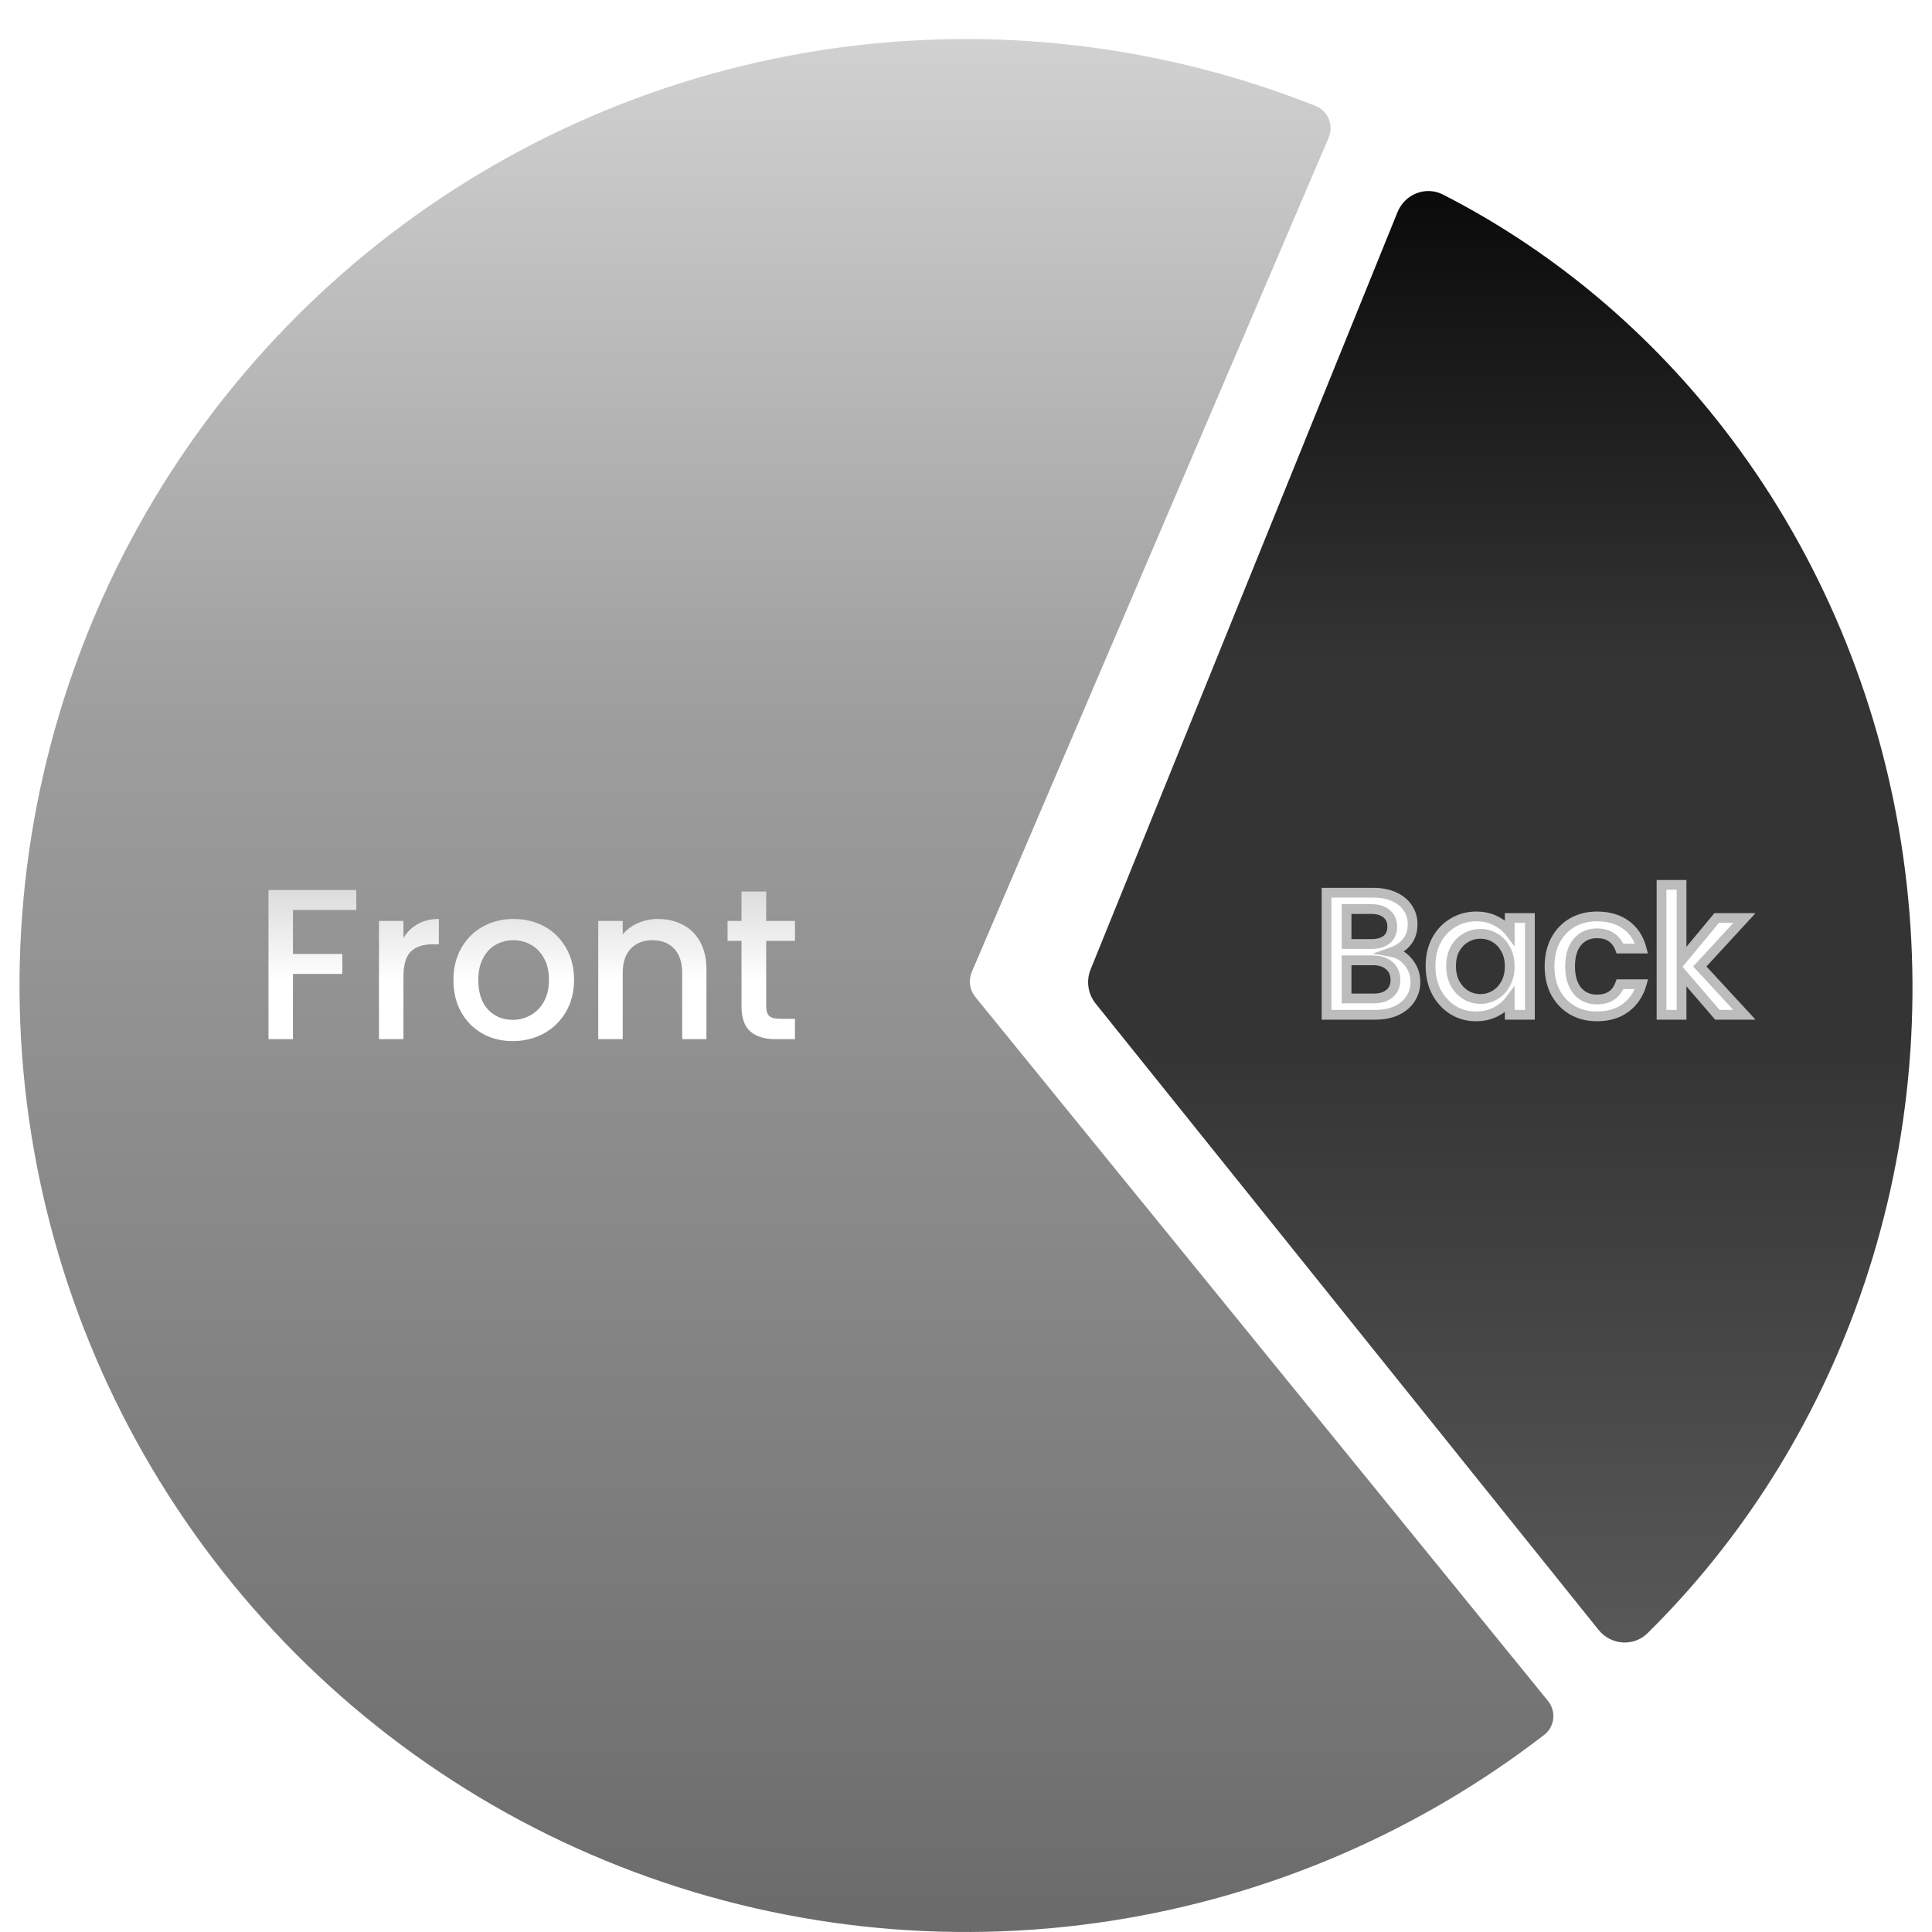 <svg width="396" height="396" viewBox="0 0 396 396" fill="none" xmlns="http://www.w3.org/2000/svg">
<g filter="url(#filter0_d_12_32)">
<g filter="url(#filter1_i_12_32)">
<path d="M317.272 340.612C319.015 342.754 318.695 345.909 316.508 347.596C290.65 367.548 260.149 380.665 227.824 385.694C193.85 390.98 159.082 387.141 127.079 374.572C95.076 362.003 66.989 341.154 45.693 314.161C24.397 287.168 10.658 255 5.881 220.951C1.105 186.902 5.463 152.195 18.51 120.384C31.557 88.573 52.824 60.801 80.133 39.911C107.442 19.022 139.812 5.765 173.929 1.499C206.39 -2.56 239.323 1.659 269.673 13.725C272.239 14.745 273.415 17.691 272.329 20.229L199.188 191.222C198.458 192.93 198.734 194.903 199.907 196.344L317.272 340.612Z" fill="url(#paint0_linear_12_32)"/>
</g>
<path d="M73.028 178.42V182.512H60.048V191.532H70.168V195.624H60.048V209H55.032V178.42H73.028ZM82.693 188.276C83.426 187.044 84.394 186.091 85.597 185.416C86.829 184.712 88.281 184.36 89.953 184.36V189.552H88.677C86.712 189.552 85.216 190.051 84.189 191.048C83.192 192.045 82.693 193.776 82.693 196.24V209H77.677V184.756H82.693V188.276ZM105.08 209.396C102.792 209.396 100.724 208.883 98.876 207.856C97.028 206.8 95.576 205.333 94.52 203.456C93.464 201.549 92.936 199.349 92.936 196.856C92.936 194.392 93.478 192.207 94.564 190.3C95.649 188.393 97.13 186.927 99.008 185.9C100.885 184.873 102.982 184.36 105.3 184.36C107.617 184.36 109.714 184.873 111.592 185.9C113.469 186.927 114.95 188.393 116.036 190.3C117.121 192.207 117.664 194.392 117.664 196.856C117.664 199.32 117.106 201.505 115.992 203.412C114.877 205.319 113.352 206.8 111.416 207.856C109.509 208.883 107.397 209.396 105.08 209.396ZM105.08 205.04C106.37 205.04 107.573 204.732 108.688 204.116C109.832 203.5 110.756 202.576 111.46 201.344C112.164 200.112 112.516 198.616 112.516 196.856C112.516 195.096 112.178 193.615 111.504 192.412C110.829 191.18 109.934 190.256 108.82 189.64C107.705 189.024 106.502 188.716 105.212 188.716C103.921 188.716 102.718 189.024 101.604 189.64C100.518 190.256 99.653 191.18 99.008 192.412C98.362 193.615 98.04 195.096 98.04 196.856C98.04 199.467 98.7 201.491 100.02 202.928C101.369 204.336 103.056 205.04 105.08 205.04ZM134.854 184.36C136.761 184.36 138.462 184.756 139.958 185.548C141.484 186.34 142.672 187.513 143.522 189.068C144.373 190.623 144.798 192.5 144.798 194.7V209H139.826V195.448C139.826 193.277 139.284 191.62 138.198 190.476C137.113 189.303 135.632 188.716 133.754 188.716C131.877 188.716 130.381 189.303 129.266 190.476C128.181 191.62 127.638 193.277 127.638 195.448V209H122.622V184.756H127.638V187.528C128.46 186.531 129.501 185.753 130.762 185.196C132.053 184.639 133.417 184.36 134.854 184.36ZM157.048 188.848V202.268C157.048 203.177 157.254 203.837 157.664 204.248C158.104 204.629 158.838 204.82 159.864 204.82H162.944V209H158.984C156.726 209 154.995 208.472 153.792 207.416C152.59 206.36 151.988 204.644 151.988 202.268V188.848H149.128V184.756H151.988V178.728H157.048V184.756H162.944V188.848H157.048Z" fill="url(#paint1_linear_12_32)"/>
<g filter="url(#filter2_i_12_32)">
<path d="M327.645 326.064C330.167 329.205 334.824 329.583 337.692 326.754C357.054 307.66 371.982 284.01 381.252 257.661C391.366 228.914 394.41 197.903 390.096 167.559C385.782 137.214 374.252 108.539 356.597 84.242C340.417 61.974 319.58 44.058 295.776 31.883C292.227 30.068 287.946 31.781 286.449 35.475L223.543 190.692C222.59 193.043 222.984 195.726 224.573 197.704L327.645 326.064Z" fill="url(#paint2_linear_12_32)"/>
</g>
<mask id="path-4-outside-1_12_32" maskUnits="userSpaceOnUse" x="270" y="176" width="90" height="30" fill="black">
<rect fill="white" x="270" y="176" width="90" height="30"/>
<path d="M285.295 191.148C286.639 191.388 287.779 192.096 288.715 193.272C289.651 194.448 290.119 195.78 290.119 197.268C290.119 198.54 289.783 199.692 289.111 200.724C288.463 201.732 287.515 202.536 286.267 203.136C285.019 203.712 283.567 204 281.911 204H271.903V178.98H281.443C283.147 178.98 284.611 179.268 285.835 179.844C287.059 180.42 287.983 181.2 288.607 182.184C289.231 183.144 289.543 184.224 289.543 185.424C289.543 186.864 289.159 188.064 288.391 189.024C287.623 189.984 286.591 190.692 285.295 191.148ZM276.007 189.492H281.083C282.427 189.492 283.471 189.192 284.215 188.592C284.983 187.968 285.367 187.08 285.367 185.928C285.367 184.8 284.983 183.924 284.215 183.3C283.471 182.652 282.427 182.328 281.083 182.328H276.007V189.492ZM281.551 200.652C282.943 200.652 284.035 200.316 284.827 199.644C285.619 198.972 286.015 198.036 286.015 196.836C286.015 195.612 285.595 194.64 284.755 193.92C283.915 193.2 282.799 192.84 281.407 192.84H276.007V200.652H281.551ZM293.211 193.992C293.211 192 293.619 190.236 294.435 188.7C295.275 187.164 296.403 185.976 297.819 185.136C299.259 184.272 300.843 183.84 302.571 183.84C304.131 183.84 305.487 184.152 306.639 184.776C307.815 185.376 308.751 186.132 309.447 187.044V184.164H313.587V204H309.447V201.048C308.751 201.984 307.803 202.764 306.603 203.388C305.403 204.012 304.035 204.324 302.499 204.324C300.795 204.324 299.235 203.892 297.819 203.028C296.403 202.14 295.275 200.916 294.435 199.356C293.619 197.772 293.211 195.984 293.211 193.992ZM309.447 194.064C309.447 192.696 309.159 191.508 308.583 190.5C308.031 189.492 307.299 188.724 306.387 188.196C305.475 187.668 304.491 187.404 303.435 187.404C302.379 187.404 301.395 187.668 300.483 188.196C299.571 188.7 298.827 189.456 298.251 190.464C297.699 191.448 297.423 192.624 297.423 193.992C297.423 195.36 297.699 196.56 298.251 197.592C298.827 198.624 299.571 199.416 300.483 199.968C301.419 200.496 302.403 200.76 303.435 200.76C304.491 200.76 305.475 200.496 306.387 199.968C307.299 199.44 308.031 198.672 308.583 197.664C309.159 196.632 309.447 195.432 309.447 194.064ZM317.609 194.064C317.609 192.024 318.017 190.236 318.833 188.7C319.673 187.14 320.825 185.94 322.289 185.1C323.753 184.26 325.433 183.84 327.329 183.84C329.729 183.84 331.709 184.416 333.269 185.568C334.853 186.696 335.921 188.316 336.473 190.428H332.045C331.685 189.444 331.109 188.676 330.317 188.124C329.525 187.572 328.529 187.296 327.329 187.296C325.649 187.296 324.305 187.896 323.297 189.096C322.313 190.272 321.821 191.928 321.821 194.064C321.821 196.2 322.313 197.868 323.297 199.068C324.305 200.268 325.649 200.868 327.329 200.868C329.705 200.868 331.277 199.824 332.045 197.736H336.473C335.897 199.752 334.817 201.36 333.233 202.56C331.649 203.736 329.681 204.324 327.329 204.324C325.433 204.324 323.753 203.904 322.289 203.064C320.825 202.2 319.673 201 318.833 199.464C318.017 197.904 317.609 196.104 317.609 194.064ZM348.411 194.1L357.555 204H352.011L344.667 195.468V204H340.563V177.36H344.667V192.84L351.867 184.164H357.555L348.411 194.1Z"/>
</mask>
<path d="M285.295 191.148C286.639 191.388 287.779 192.096 288.715 193.272C289.651 194.448 290.119 195.78 290.119 197.268C290.119 198.54 289.783 199.692 289.111 200.724C288.463 201.732 287.515 202.536 286.267 203.136C285.019 203.712 283.567 204 281.911 204H271.903V178.98H281.443C283.147 178.98 284.611 179.268 285.835 179.844C287.059 180.42 287.983 181.2 288.607 182.184C289.231 183.144 289.543 184.224 289.543 185.424C289.543 186.864 289.159 188.064 288.391 189.024C287.623 189.984 286.591 190.692 285.295 191.148ZM276.007 189.492H281.083C282.427 189.492 283.471 189.192 284.215 188.592C284.983 187.968 285.367 187.08 285.367 185.928C285.367 184.8 284.983 183.924 284.215 183.3C283.471 182.652 282.427 182.328 281.083 182.328H276.007V189.492ZM281.551 200.652C282.943 200.652 284.035 200.316 284.827 199.644C285.619 198.972 286.015 198.036 286.015 196.836C286.015 195.612 285.595 194.64 284.755 193.92C283.915 193.2 282.799 192.84 281.407 192.84H276.007V200.652H281.551ZM293.211 193.992C293.211 192 293.619 190.236 294.435 188.7C295.275 187.164 296.403 185.976 297.819 185.136C299.259 184.272 300.843 183.84 302.571 183.84C304.131 183.84 305.487 184.152 306.639 184.776C307.815 185.376 308.751 186.132 309.447 187.044V184.164H313.587V204H309.447V201.048C308.751 201.984 307.803 202.764 306.603 203.388C305.403 204.012 304.035 204.324 302.499 204.324C300.795 204.324 299.235 203.892 297.819 203.028C296.403 202.14 295.275 200.916 294.435 199.356C293.619 197.772 293.211 195.984 293.211 193.992ZM309.447 194.064C309.447 192.696 309.159 191.508 308.583 190.5C308.031 189.492 307.299 188.724 306.387 188.196C305.475 187.668 304.491 187.404 303.435 187.404C302.379 187.404 301.395 187.668 300.483 188.196C299.571 188.7 298.827 189.456 298.251 190.464C297.699 191.448 297.423 192.624 297.423 193.992C297.423 195.36 297.699 196.56 298.251 197.592C298.827 198.624 299.571 199.416 300.483 199.968C301.419 200.496 302.403 200.76 303.435 200.76C304.491 200.76 305.475 200.496 306.387 199.968C307.299 199.44 308.031 198.672 308.583 197.664C309.159 196.632 309.447 195.432 309.447 194.064ZM317.609 194.064C317.609 192.024 318.017 190.236 318.833 188.7C319.673 187.14 320.825 185.94 322.289 185.1C323.753 184.26 325.433 183.84 327.329 183.84C329.729 183.84 331.709 184.416 333.269 185.568C334.853 186.696 335.921 188.316 336.473 190.428H332.045C331.685 189.444 331.109 188.676 330.317 188.124C329.525 187.572 328.529 187.296 327.329 187.296C325.649 187.296 324.305 187.896 323.297 189.096C322.313 190.272 321.821 191.928 321.821 194.064C321.821 196.2 322.313 197.868 323.297 199.068C324.305 200.268 325.649 200.868 327.329 200.868C329.705 200.868 331.277 199.824 332.045 197.736H336.473C335.897 199.752 334.817 201.36 333.233 202.56C331.649 203.736 329.681 204.324 327.329 204.324C325.433 204.324 323.753 203.904 322.289 203.064C320.825 202.2 319.673 201 318.833 199.464C318.017 197.904 317.609 196.104 317.609 194.064ZM348.411 194.1L357.555 204H352.011L344.667 195.468V204H340.563V177.36H344.667V192.84L351.867 184.164H357.555L348.411 194.1Z" fill="white"/>
<path d="M285.295 191.148L284.963 190.205L281.381 191.465L285.119 192.132L285.295 191.148ZM288.715 193.272L289.498 192.649L289.498 192.649L288.715 193.272ZM289.111 200.724L288.273 200.178L288.27 200.183L289.111 200.724ZM286.267 203.136L286.686 204.044L286.693 204.041L286.7 204.037L286.267 203.136ZM271.903 204H270.903V205H271.903V204ZM271.903 178.98V177.98H270.903V178.98H271.903ZM285.835 179.844L285.409 180.749L285.409 180.749L285.835 179.844ZM288.607 182.184L287.763 182.72L287.769 182.729L288.607 182.184ZM288.391 189.024L289.172 189.649L289.172 189.649L288.391 189.024ZM276.007 189.492H275.007V190.492H276.007V189.492ZM284.215 188.592L284.843 189.37L284.846 189.368L284.215 188.592ZM284.215 183.3L283.558 184.054L283.571 184.065L283.585 184.076L284.215 183.3ZM276.007 182.328V181.328H275.007V182.328H276.007ZM284.827 199.644L284.18 198.881L284.18 198.881L284.827 199.644ZM276.007 192.84V191.84H275.007V192.84H276.007ZM276.007 200.652H275.007V201.652H276.007V200.652ZM285.119 192.132C286.199 192.325 287.132 192.888 287.933 193.895L289.498 192.649C288.427 191.304 287.079 190.451 285.471 190.164L285.119 192.132ZM287.933 193.895C288.729 194.896 289.119 196.009 289.119 197.268H291.119C291.119 195.551 290.573 194 289.498 192.649L287.933 193.895ZM289.119 197.268C289.119 198.353 288.836 199.314 288.273 200.178L289.949 201.27C290.73 200.07 291.119 198.727 291.119 197.268H289.119ZM288.27 200.183C287.737 201.013 286.942 201.702 285.834 202.235L286.7 204.037C288.089 203.37 289.19 202.451 289.952 201.265L288.27 200.183ZM285.848 202.228C284.756 202.732 283.452 203 281.911 203V205C283.683 205 285.283 204.692 286.686 204.044L285.848 202.228ZM281.911 203H271.903V205H281.911V203ZM272.903 204V178.98H270.903V204H272.903ZM271.903 179.98H281.443V177.98H271.903V179.98ZM281.443 179.98C283.037 179.98 284.348 180.25 285.409 180.749L286.261 178.939C284.874 178.286 283.257 177.98 281.443 177.98V179.98ZM285.409 180.749C286.49 181.257 287.256 181.92 287.763 182.72L289.452 181.648C288.71 180.48 287.629 179.583 286.261 178.939L285.409 180.749ZM287.769 182.729C288.282 183.519 288.543 184.408 288.543 185.424H290.543C290.543 184.04 290.18 182.769 289.446 181.639L287.769 182.729ZM288.543 185.424C288.543 186.678 288.213 187.646 287.61 188.399L289.172 189.649C290.105 188.482 290.543 187.05 290.543 185.424H288.543ZM287.61 188.399C286.973 189.196 286.104 189.803 284.963 190.205L285.627 192.091C287.078 191.581 288.274 190.772 289.172 189.649L287.61 188.399ZM276.007 190.492H281.083V188.492H276.007V190.492ZM281.083 190.492C282.564 190.492 283.861 190.162 284.843 189.37L283.587 187.814C283.081 188.222 282.29 188.492 281.083 188.492V190.492ZM284.846 189.368C285.887 188.522 286.367 187.326 286.367 185.928H284.367C284.367 186.834 284.079 187.414 283.585 187.816L284.846 189.368ZM286.367 185.928C286.367 184.546 285.882 183.366 284.846 182.524L283.585 184.076C284.084 184.482 284.367 185.054 284.367 185.928H286.367ZM284.872 182.546C283.889 181.69 282.581 181.328 281.083 181.328V183.328C282.274 183.328 283.053 183.614 283.558 184.054L284.872 182.546ZM281.083 181.328H276.007V183.328H281.083V181.328ZM275.007 182.328V189.492H277.007V182.328H275.007ZM281.551 201.652C283.099 201.652 284.448 201.277 285.474 200.407L284.18 198.881C283.622 199.355 282.787 199.652 281.551 199.652V201.652ZM285.474 200.407C286.526 199.514 287.015 198.279 287.015 196.836H285.015C285.015 197.793 284.712 198.43 284.18 198.881L285.474 200.407ZM287.015 196.836C287.015 195.355 286.493 194.092 285.406 193.161L284.104 194.679C284.697 195.188 285.015 195.869 285.015 196.836H287.015ZM285.406 193.161C284.342 192.249 282.974 191.84 281.407 191.84V193.84C282.624 193.84 283.489 194.151 284.104 194.679L285.406 193.161ZM281.407 191.84H276.007V193.84H281.407V191.84ZM275.007 192.84V200.652H277.007V192.84H275.007ZM276.007 201.652H281.551V199.652H276.007V201.652ZM294.435 188.7L293.557 188.22L293.552 188.231L294.435 188.7ZM297.819 185.136L298.329 185.996L298.333 185.993L297.819 185.136ZM306.639 184.776L306.163 185.655L306.173 185.661L306.184 185.667L306.639 184.776ZM309.447 187.044L308.652 187.651L310.447 190.003V187.044H309.447ZM309.447 184.164V183.164H308.447V184.164H309.447ZM313.587 184.164H314.587V183.164H313.587V184.164ZM313.587 204V205H314.587V204H313.587ZM309.447 204H308.447V205H309.447V204ZM309.447 201.048H310.447V198.027L308.644 200.451L309.447 201.048ZM306.603 203.388L306.142 202.501L306.142 202.501L306.603 203.388ZM297.819 203.028L297.288 203.875L297.298 203.882L297.819 203.028ZM294.435 199.356L293.546 199.814L293.55 199.822L293.554 199.83L294.435 199.356ZM308.583 190.5L307.706 190.98L307.71 190.988L307.715 190.996L308.583 190.5ZM306.387 188.196L305.886 189.061L305.886 189.061L306.387 188.196ZM300.483 188.196L300.967 189.071L300.975 189.066L300.984 189.061L300.483 188.196ZM298.251 190.464L297.383 189.968L297.379 189.975L298.251 190.464ZM298.251 197.592L297.369 198.064L297.373 198.072L297.378 198.079L298.251 197.592ZM300.483 199.968L299.965 200.823L299.978 200.831L299.992 200.839L300.483 199.968ZM306.387 199.968L306.888 200.833L306.888 200.833L306.387 199.968ZM308.583 197.664L307.71 197.177L307.706 197.184L308.583 197.664ZM294.211 193.992C294.211 192.14 294.589 190.541 295.318 189.169L293.552 188.231C292.649 189.931 292.211 191.86 292.211 193.992H294.211ZM295.312 189.18C296.072 187.791 297.077 186.739 298.329 185.996L297.309 184.276C295.729 185.213 294.478 186.537 293.558 188.22L295.312 189.18ZM298.333 185.993C299.613 185.226 301.019 184.84 302.571 184.84V182.84C300.667 182.84 298.904 183.318 297.304 184.279L298.333 185.993ZM302.571 184.84C303.996 184.84 305.182 185.124 306.163 185.655L307.115 183.897C305.791 183.18 304.266 182.84 302.571 182.84V184.84ZM306.184 185.667C307.247 186.209 308.06 186.874 308.652 187.651L310.242 186.437C309.442 185.39 308.383 184.543 307.093 183.885L306.184 185.667ZM310.447 187.044V184.164H308.447V187.044H310.447ZM309.447 185.164H313.587V183.164H309.447V185.164ZM312.587 184.164V204H314.587V184.164H312.587ZM313.587 203H309.447V205H313.587V203ZM310.447 204V201.048H308.447V204H310.447ZM308.644 200.451C308.052 201.248 307.229 201.935 306.142 202.501L307.064 204.275C308.377 203.593 309.45 202.72 310.249 201.645L308.644 200.451ZM306.142 202.501C305.102 203.041 303.896 203.324 302.499 203.324V205.324C304.174 205.324 305.703 204.983 307.064 204.275L306.142 202.501ZM302.499 203.324C300.973 203.324 299.594 202.94 298.34 202.174L297.298 203.882C298.875 204.844 300.616 205.324 302.499 205.324V203.324ZM298.35 202.181C297.09 201.39 296.078 200.299 295.315 198.882L293.554 199.83C294.471 201.533 295.716 202.89 297.288 203.875L298.35 202.181ZM295.324 198.898C294.589 197.472 294.211 195.844 294.211 193.992H292.211C292.211 196.124 292.649 198.072 293.546 199.814L295.324 198.898ZM310.447 194.064C310.447 192.553 310.128 191.188 309.451 190.004L307.715 190.996C308.19 191.828 308.447 192.839 308.447 194.064H310.447ZM309.46 190.02C308.828 188.866 307.972 187.958 306.888 187.331L305.886 189.061C306.625 189.49 307.233 190.118 307.706 190.98L309.46 190.02ZM306.888 187.331C305.823 186.714 304.666 186.404 303.435 186.404V188.404C304.315 188.404 305.126 188.622 305.886 189.061L306.888 187.331ZM303.435 186.404C302.203 186.404 301.046 186.714 299.982 187.331L300.984 189.061C301.743 188.622 302.554 188.404 303.435 188.404V186.404ZM299.999 187.321C298.909 187.923 298.039 188.819 297.383 189.968L299.119 190.96C299.615 190.093 300.233 189.477 300.967 189.071L299.999 187.321ZM297.379 189.975C296.727 191.137 296.423 192.489 296.423 193.992H298.423C298.423 192.759 298.671 191.759 299.123 190.953L297.379 189.975ZM296.423 193.992C296.423 195.497 296.727 196.864 297.369 198.064L299.133 197.12C298.67 196.256 298.423 195.223 298.423 193.992H296.423ZM297.378 198.079C298.029 199.246 298.889 200.172 299.965 200.823L301.001 199.112C300.253 198.66 299.625 198.002 299.124 197.105L297.378 198.079ZM299.992 200.839C301.071 201.448 302.224 201.76 303.435 201.76V199.76C302.582 199.76 301.767 199.544 300.974 199.097L299.992 200.839ZM303.435 201.76C304.666 201.76 305.823 201.45 306.888 200.833L305.886 199.103C305.126 199.542 304.315 199.76 303.435 199.76V201.76ZM306.888 200.833C307.972 200.206 308.828 199.298 309.46 198.144L307.706 197.184C307.233 198.046 306.625 198.674 305.886 199.103L306.888 200.833ZM309.456 198.151C310.128 196.948 310.447 195.575 310.447 194.064H308.447C308.447 195.289 308.19 196.316 307.71 197.177L309.456 198.151ZM318.833 188.7L317.953 188.226L317.95 188.231L318.833 188.7ZM322.289 185.1L321.792 184.233L321.792 184.233L322.289 185.1ZM333.269 185.568L332.675 186.372L332.682 186.378L332.689 186.383L333.269 185.568ZM336.473 190.428V191.428H337.768L337.441 190.175L336.473 190.428ZM332.045 190.428L331.106 190.772L331.346 191.428H332.045V190.428ZM323.297 189.096L322.532 188.453L322.53 188.454L323.297 189.096ZM323.297 199.068L322.524 199.702L322.532 199.711L323.297 199.068ZM332.045 197.736V196.736H331.348L331.107 197.391L332.045 197.736ZM336.473 197.736L337.435 198.011L337.799 196.736H336.473V197.736ZM333.233 202.56L333.829 203.363L333.837 203.357L333.233 202.56ZM322.289 203.064L321.781 203.925L321.792 203.931L322.289 203.064ZM318.833 199.464L317.947 199.927L317.952 199.936L317.956 199.944L318.833 199.464ZM318.609 194.064C318.609 192.159 318.989 190.538 319.716 189.169L317.95 188.231C317.045 189.934 316.609 191.889 316.609 194.064H318.609ZM319.714 189.174C320.47 187.77 321.493 186.71 322.787 185.967L321.792 184.233C320.158 185.17 318.877 186.51 317.953 188.226L319.714 189.174ZM322.787 185.967C324.082 185.225 325.586 184.84 327.329 184.84V182.84C325.281 182.84 323.425 183.295 321.792 184.233L322.787 185.967ZM327.329 184.84C329.567 184.84 331.325 185.375 332.675 186.372L333.863 184.764C332.094 183.457 329.892 182.84 327.329 182.84V184.84ZM332.689 186.383C334.059 187.358 335.005 188.766 335.506 190.681L337.441 190.175C336.837 187.866 335.648 186.034 333.849 184.753L332.689 186.383ZM336.473 189.428H332.045V191.428H336.473V189.428ZM332.984 190.084C332.56 188.925 331.864 187.983 330.889 187.304L329.746 188.944C330.355 189.369 330.81 189.963 331.106 190.772L332.984 190.084ZM330.889 187.304C329.892 186.609 328.684 186.296 327.329 186.296V188.296C328.375 188.296 329.158 188.535 329.746 188.944L330.889 187.304ZM327.329 186.296C325.378 186.296 323.745 187.009 322.532 188.453L324.063 189.739C324.866 188.783 325.921 188.296 327.329 188.296V186.296ZM322.53 188.454C321.346 189.87 320.821 191.785 320.821 194.064H322.821C322.821 192.071 323.281 190.674 324.064 189.738L322.53 188.454ZM320.821 194.064C320.821 196.345 321.347 198.266 322.524 199.702L324.071 198.434C323.28 197.47 322.821 196.055 322.821 194.064H320.821ZM322.532 199.711C323.745 201.155 325.378 201.868 327.329 201.868V199.868C325.921 199.868 324.866 199.381 324.063 198.425L322.532 199.711ZM327.329 201.868C328.663 201.868 329.856 201.574 330.844 200.918C331.837 200.259 332.54 199.288 332.984 198.081L331.107 197.391C330.783 198.272 330.316 198.867 329.737 199.252C329.153 199.64 328.371 199.868 327.329 199.868V201.868ZM332.045 198.736H336.473V196.736H332.045V198.736ZM335.512 197.461C334.992 199.281 334.031 200.701 332.629 201.763L333.837 203.357C335.604 202.019 336.803 200.223 337.435 198.011L335.512 197.461ZM332.637 201.757C331.257 202.782 329.509 203.324 327.329 203.324V205.324C329.854 205.324 332.042 204.69 333.829 203.363L332.637 201.757ZM327.329 203.324C325.586 203.324 324.082 202.939 322.787 202.197L321.792 203.931C323.425 204.869 325.281 205.324 327.329 205.324V203.324ZM322.798 202.203C321.494 201.433 320.467 200.367 319.711 198.984L317.956 199.944C318.88 201.633 320.157 202.967 321.781 203.925L322.798 202.203ZM319.719 199.001C318.989 197.605 318.609 195.968 318.609 194.064H316.609C316.609 196.24 317.045 198.203 317.947 199.927L319.719 199.001ZM348.411 194.1L347.675 193.423L347.051 194.101L347.677 194.779L348.411 194.1ZM357.555 204V205H359.84L358.29 203.321L357.555 204ZM352.011 204L351.253 204.652L351.553 205H352.011V204ZM344.667 195.468L345.425 194.816L343.667 192.773V195.468H344.667ZM344.667 204V205H345.667V204H344.667ZM340.563 204H339.563V205H340.563V204ZM340.563 177.36V176.36H339.563V177.36H340.563ZM344.667 177.36H345.667V176.36H344.667V177.36ZM344.667 192.84H343.667V195.611L345.437 193.479L344.667 192.84ZM351.867 184.164V183.164H351.398L351.098 183.525L351.867 184.164ZM357.555 184.164L358.291 184.841L359.835 183.164H357.555V184.164ZM347.677 194.779L356.821 204.679L358.29 203.321L349.146 193.421L347.677 194.779ZM357.555 203H352.011V205H357.555V203ZM352.769 203.348L345.425 194.816L343.909 196.12L351.253 204.652L352.769 203.348ZM343.667 195.468V204H345.667V195.468H343.667ZM344.667 203H340.563V205H344.667V203ZM341.563 204V177.36H339.563V204H341.563ZM340.563 178.36H344.667V176.36H340.563V178.36ZM343.667 177.36V192.84H345.667V177.36H343.667ZM345.437 193.479L352.637 184.803L351.098 183.525L343.898 192.201L345.437 193.479ZM351.867 185.164H357.555V183.164H351.867V185.164ZM356.819 183.487L347.675 193.423L349.147 194.777L358.291 184.841L356.819 183.487Z" fill="#BCBCBC" mask="url(#path-4-outside-1_12_32)"/>
</g>
<defs>
<filter id="filter0_d_12_32" x="0" y="0" width="396" height="396" filterUnits="userSpaceOnUse" color-interpolation-filters="sRGB">
<feFlood flood-opacity="0" result="BackgroundImageFix"/>
<feColorMatrix in="SourceAlpha" type="matrix" values="0 0 0 0 0 0 0 0 0 0 0 0 0 0 0 0 0 0 127 0" result="hardAlpha"/>
<feOffset dy="4"/>
<feGaussianBlur stdDeviation="2"/>
<feComposite in2="hardAlpha" operator="out"/>
<feColorMatrix type="matrix" values="0 0 0 0 0 0 0 0 0 0 0 0 0 0 0 0 0 0 0.25 0"/>
<feBlend mode="normal" in2="BackgroundImageFix" result="effect1_dropShadow_12_32"/>
<feBlend mode="normal" in="SourceGraphic" in2="effect1_dropShadow_12_32" result="shape"/>
</filter>
<filter id="filter1_i_12_32" x="4" y="0" width="314.392" height="392" filterUnits="userSpaceOnUse" color-interpolation-filters="sRGB">
<feFlood flood-opacity="0" result="BackgroundImageFix"/>
<feBlend mode="normal" in="SourceGraphic" in2="BackgroundImageFix" result="shape"/>
<feColorMatrix in="SourceAlpha" type="matrix" values="0 0 0 0 0 0 0 0 0 0 0 0 0 0 0 0 0 0 127 0" result="hardAlpha"/>
<feOffset dy="4"/>
<feGaussianBlur stdDeviation="2"/>
<feComposite in2="hardAlpha" operator="arithmetic" k2="-1" k3="1"/>
<feColorMatrix type="matrix" values="0 0 0 0 0 0 0 0 0 0 0 0 0 0 0 0 0 0 0.25 0"/>
<feBlend mode="normal" in2="shape" result="effect1_innerShadow_12_32"/>
</filter>
<filter id="filter2_i_12_32" x="223.031" y="31.154" width="168.969" height="301.511" filterUnits="userSpaceOnUse" color-interpolation-filters="sRGB">
<feFlood flood-opacity="0" result="BackgroundImageFix"/>
<feBlend mode="normal" in="SourceGraphic" in2="BackgroundImageFix" result="shape"/>
<feColorMatrix in="SourceAlpha" type="matrix" values="0 0 0 0 0 0 0 0 0 0 0 0 0 0 0 0 0 0 127 0" result="hardAlpha"/>
<feOffset dy="4"/>
<feGaussianBlur stdDeviation="2"/>
<feComposite in2="hardAlpha" operator="arithmetic" k2="-1" k3="1"/>
<feColorMatrix type="matrix" values="0 0 0 0 0 0 0 0 0 0 0 0 0 0 0 0 0 0 0.25 0"/>
<feBlend mode="normal" in2="shape" result="effect1_innerShadow_12_32"/>
</filter>
<linearGradient id="paint0_linear_12_32" x1="162.214" y1="0" x2="162.214" y2="388" gradientUnits="userSpaceOnUse">
<stop stop-color="#D1D1D1"/>
<stop offset="0.355" stop-color="#9E9E9E"/>
<stop offset="1" stop-color="#6B6B6B"/>
</linearGradient>
<linearGradient id="paint1_linear_12_32" x1="108" y1="161" x2="108" y2="227" gradientUnits="userSpaceOnUse">
<stop stop-color="white"/>
<stop offset="0" stop-color="#E8E8E8"/>
<stop offset="0.2" stop-color="#D4D4D4"/>
<stop offset="0.545" stop-color="white"/>
<stop offset="1" stop-color="white"/>
<stop offset="1" stop-color="#9D9D9D" stop-opacity="0.52"/>
</linearGradient>
<linearGradient id="paint2_linear_12_32" x1="222" y1="14" x2="222" y2="375" gradientUnits="userSpaceOnUse">
<stop stop-opacity="0.5"/>
<stop offset="0" stop-color="#030303"/>
<stop offset="0.315" stop-color="#343434"/>
<stop offset="0.53" stop-color="#343434"/>
<stop offset="1" stop-color="#666666"/>
</linearGradient>
</defs>
</svg>

